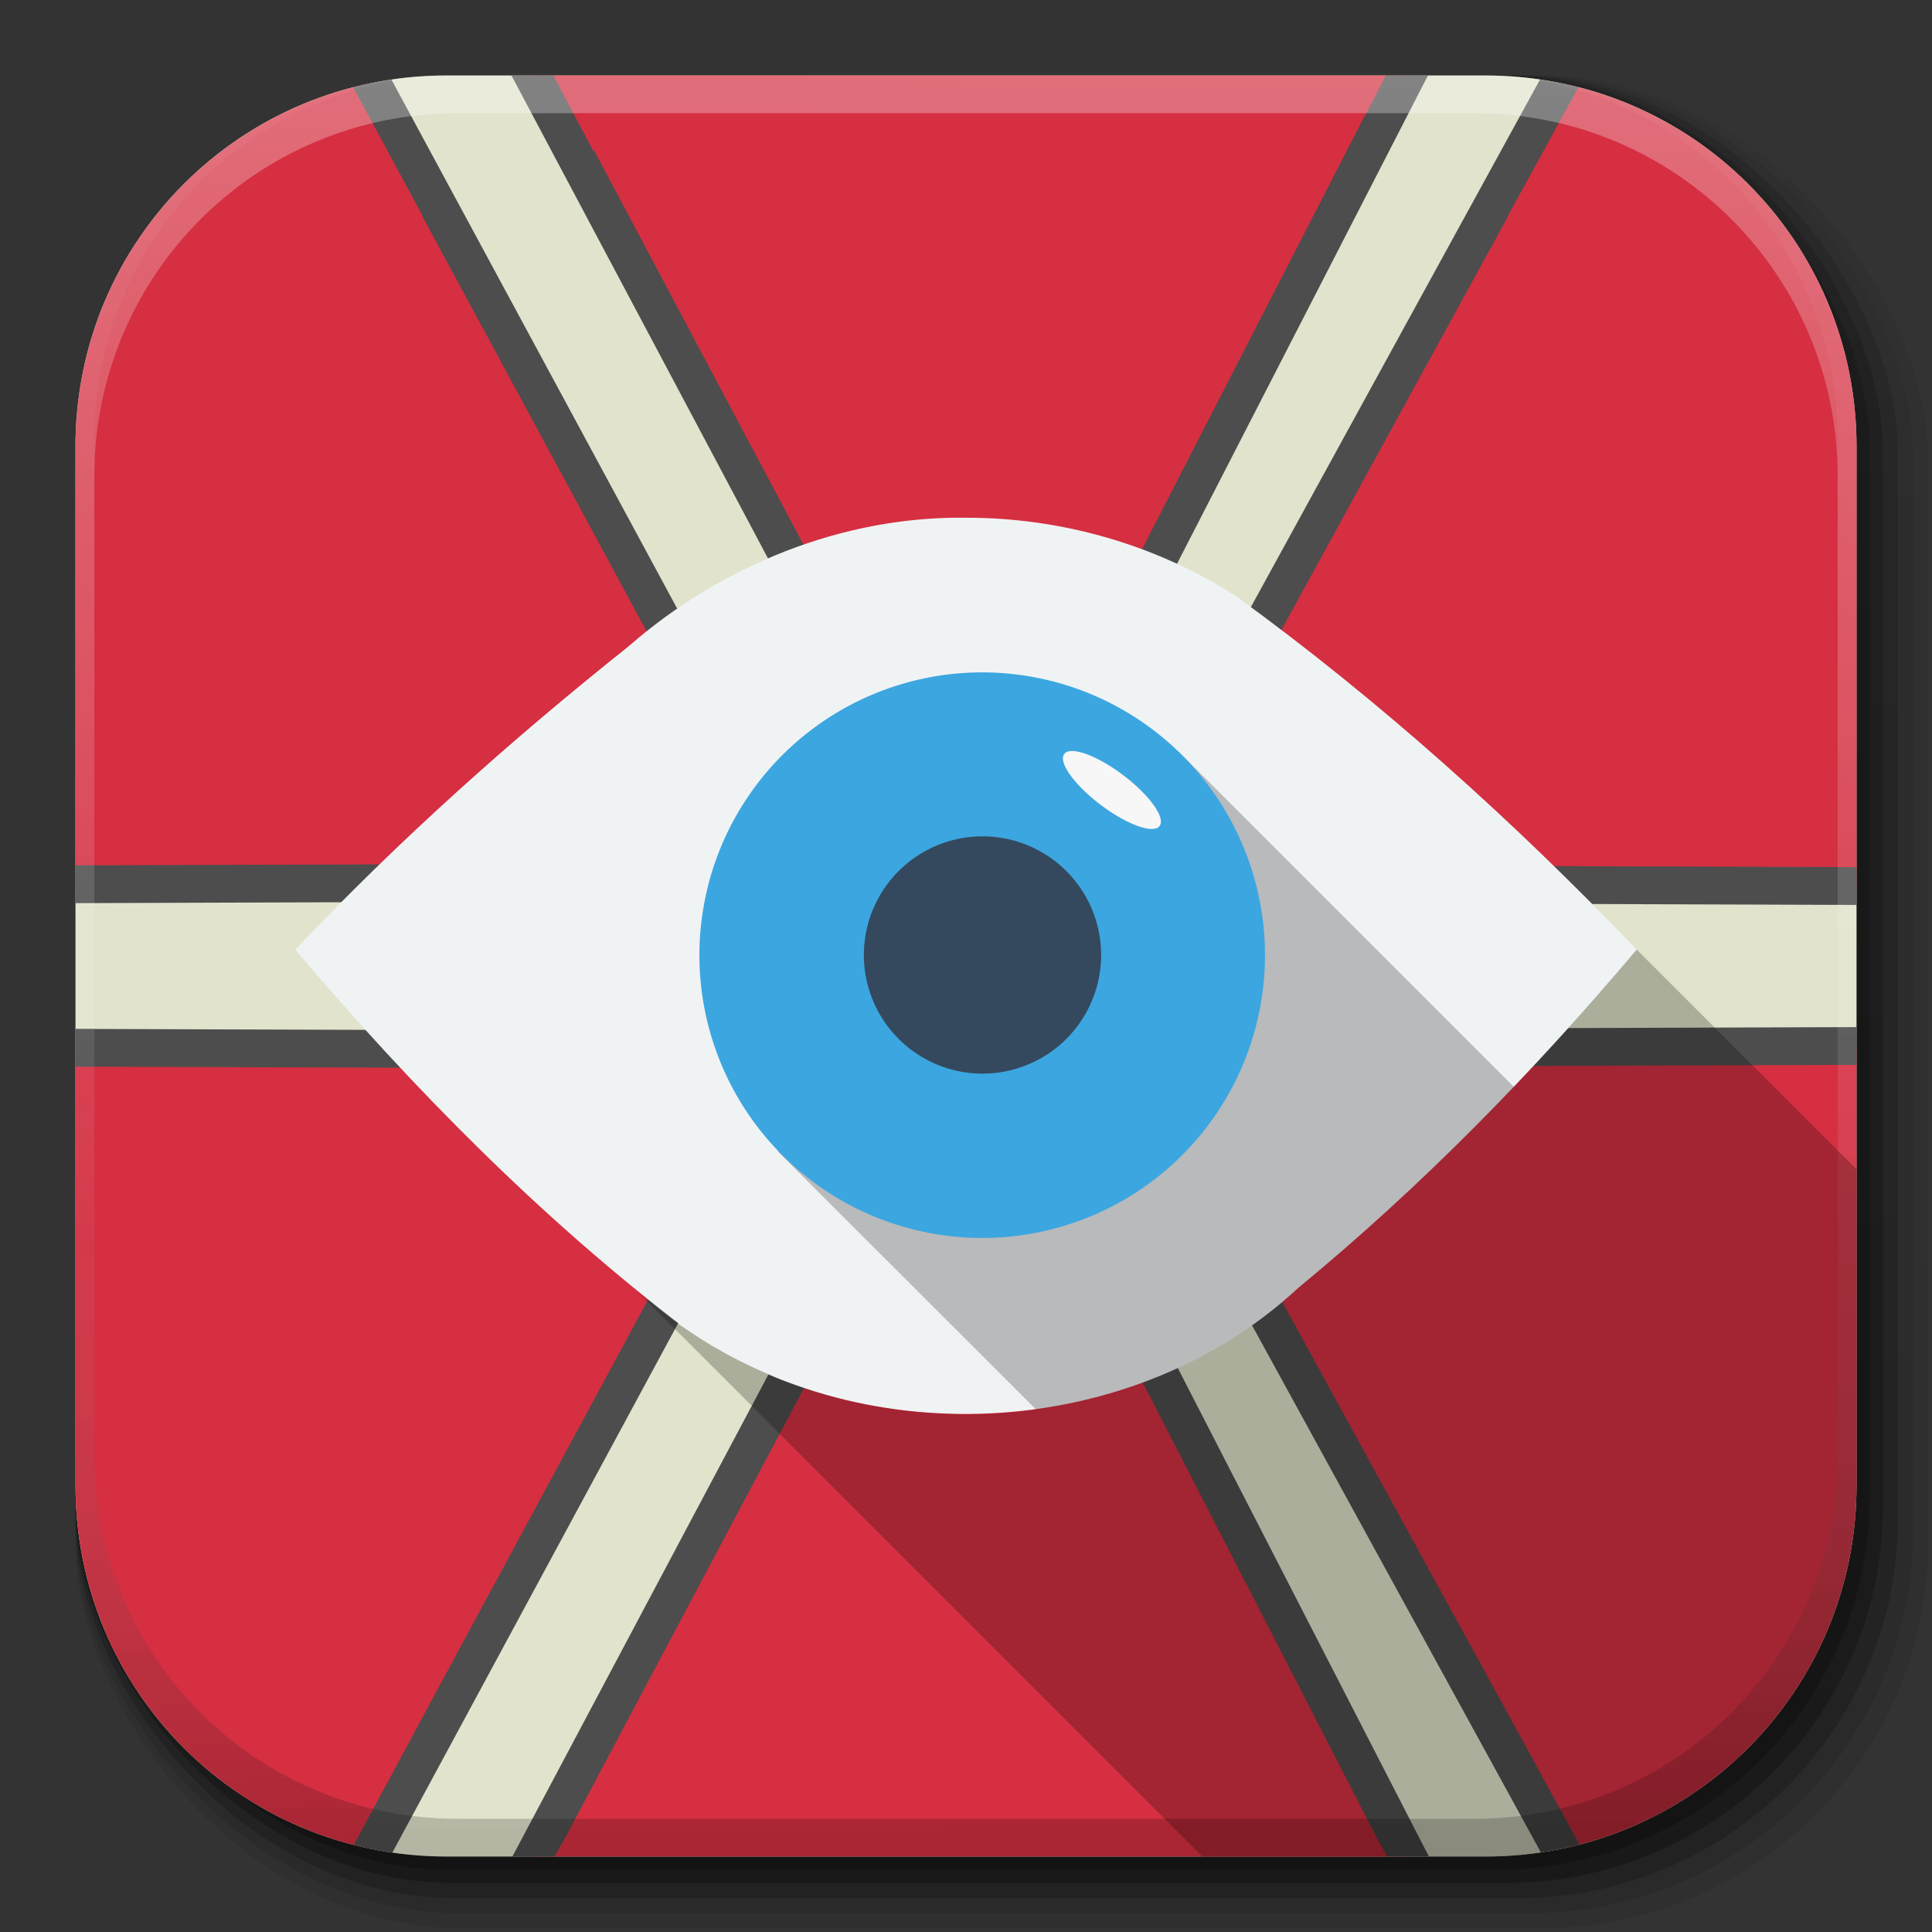 <?xml version="1.0" encoding="UTF-8" standalone="no"?>
<!-- Created with Inkscape (http://www.inkscape.org/) -->

<svg
   xmlns:dc="http://purl.org/dc/elements/1.1/"
   xmlns:cc="http://creativecommons.org/ns#"
   xmlns:rdf="http://www.w3.org/1999/02/22-rdf-syntax-ns#"
   xmlns:svg="http://www.w3.org/2000/svg"
   xmlns="http://www.w3.org/2000/svg"
   xmlns:xlink="http://www.w3.org/1999/xlink"
   xmlns:sodipodi="http://sodipodi.sourceforge.net/DTD/sodipodi-0.dtd"
   xmlns:inkscape="http://www.inkscape.org/namespaces/inkscape"
   width="512"
   height="512"
   id="svg2"
   version="1.1"
   inkscape:version="0.48.3.1 r9886"
   sodipodi:docname="aegisub.svg"
   inkscape:export-filename="/home/alecive/Scrivania/firefoxTest1.png"
   inkscape:export-xdpi="100"
   inkscape:export-ydpi="100">
  <rect width="100%" height="100%" fill="#333333" stroke="none"/>
  <sodipodi:namedview
     id="base"
     pagecolor="#ffffff"
     bordercolor="#666666"
     borderopacity="1.0"
     inkscape:pageopacity="0.0"
     inkscape:pageshadow="2"
     inkscape:zoom="1"
     inkscape:cx="288.00229"
     inkscape:cy="273.68184"
     inkscape:document-units="px"
     inkscape:current-layer="svg2"
     showgrid="false"
     inkscape:window-width="1375"
     inkscape:window-height="876"
     inkscape:window-x="1431"
     inkscape:window-y="24"
     inkscape:window-maximized="1"
     inkscape:object-paths="false"
     inkscape:snap-intersection-paths="false"
     inkscape:object-nodes="true"
     inkscape:snap-smooth-nodes="true"
     inkscape:snap-nodes="true"
     showguides="true"
     inkscape:guide-bbox="true">
    <sodipodi:guide
       orientation="1,0"
       position="-523.259,303.349"
       id="guide7324" />
    <sodipodi:guide
       orientation="1,0"
       position="-56.569,269.408"
       id="guide7326" />
  </sodipodi:namedview>
  <defs
     id="defs4">
    <linearGradient
       id="linearGradient3938">
      <stop
         id="stop3940"
         offset="0"
         style="stop-color:#eb2d2d;stop-opacity:1;" />
      <stop
         id="stop3942"
         offset="1"
         style="stop-color:#df2525;stop-opacity:1;" />
    </linearGradient>
    <linearGradient
       y2="48.085"
       x2="78.466"
       y1="56.301"
       x1="64.478"
       gradientUnits="userSpaceOnUse"
       id="XMLID_74_-8-1">
      <stop
         id="stop155-3-8"
         style="stop-color:#ffffff;stop-opacity:1;"
         offset="0" />
      <stop
         id="stop157-94-6"
         style="stop-color:#e6e6e6;stop-opacity:1;"
         offset="1" />
    </linearGradient>
    <radialGradient
       gradientUnits="userSpaceOnUse"
       gradientTransform="matrix(1,0,0,1.05,0,-19.271)"
       r="191.619"
       fy="385.484"
       fx="558.354"
       cy="385.484"
       cx="558.354"
       id="radialGradient3867"
       xlink:href="#XMLID_74_-8-1"
       inkscape:collect="always" />
    <linearGradient
       y2="217.459"
       x2="200.051"
       y1="185.074"
       x1="200.051"
       gradientUnits="userSpaceOnUse"
       id="SVGID_2_">
      <stop
         id="stop13"
         style="stop-color:#61B74A"
         offset="0" />
      <stop
         id="stop15"
         style="stop-color:#449934"
         offset="1" />
    </linearGradient>
    <linearGradient
       inkscape:collect="always"
       xlink:href="#SVGID_2_"
       id="linearGradient3021"
       gradientUnits="userSpaceOnUse"
       gradientTransform="matrix(13.578,0,0,13.578,-2026.162,-2566.71)"
       x1="200.051"
       y1="185.074"
       x2="200.051"
       y2="217.459" />
    <linearGradient
       x1="19.245"
       y1="21.031"
       x2="19.36"
       gradientUnits="userSpaceOnUse"
       y2="44.984"
       id="linearGradient2460">
      <stop
         offset="0"
         style="stop-color:#fafafa;stop-opacity:1;"
         id="stop3602" />
      <stop
         offset="1"
         style="stop-color:#f0f0f0;stop-opacity:1;"
         id="stop3604" />
    </linearGradient>
    <linearGradient
       inkscape:collect="always"
       xlink:href="#linearGradient2460"
       id="linearGradient3096"
       gradientUnits="userSpaceOnUse"
       gradientTransform="matrix(11.077,0,0,11.077,-9.852,-20.578)"
       x1="19.245"
       y1="21.031"
       x2="19.36"
       y2="44.984" />
    <linearGradient
       inkscape:collect="always"
       xlink:href="#ButtonShadow-0-1-1-5"
       id="linearGradient4114-2"
       gradientUnits="userSpaceOnUse"
       gradientTransform="matrix(1.032,0,0,1.032,-830.864,592.678)"
       x1="1012.513"
       y1="484.417"
       x2="1006.808"
       y2="20.626" />
    <linearGradient
       x1="45.448"
       y1="92.54"
       x2="45.448"
       y2="7.017"
       id="ButtonShadow-0-1-1-5"
       gradientUnits="userSpaceOnUse"
       gradientTransform="matrix(1.006,0,0,0.994,100,0)">
      <stop
         id="stop3750-8-9-3-6"
         style="stop-color:#000000;stop-opacity:1"
         offset="0" />
      <stop
         id="stop3752-5-6-4-2"
         style="stop-color:#000000;stop-opacity:0.588"
         offset="1" />
    </linearGradient>
    <linearGradient
       inkscape:collect="always"
       xlink:href="#ButtonShadow-0-1-1-5"
       id="linearGradient4112-2"
       gradientUnits="userSpaceOnUse"
       gradientTransform="matrix(1.04,0,0,1.04,-837.951,592.518)"
       x1="1012.513"
       y1="484.417"
       x2="1006.808"
       y2="20.626" />
    <linearGradient
       x1="45.448"
       y1="92.54"
       x2="45.448"
       y2="7.017"
       id="linearGradient5292"
       gradientUnits="userSpaceOnUse"
       gradientTransform="matrix(1.006,0,0,0.994,100,0)">
      <stop
         id="stop5294"
         style="stop-color:#000000;stop-opacity:1"
         offset="0" />
      <stop
         id="stop5296"
         style="stop-color:#000000;stop-opacity:0.588"
         offset="1" />
    </linearGradient>
    <linearGradient
       inkscape:collect="always"
       xlink:href="#ButtonShadow-0-1-1-5"
       id="linearGradient4110-6"
       gradientUnits="userSpaceOnUse"
       gradientTransform="matrix(1.023,0,0,1.023,-823.777,592.838)"
       x1="1012.513"
       y1="484.417"
       x2="1006.808"
       y2="20.626" />
    <linearGradient
       x1="45.448"
       y1="92.54"
       x2="45.448"
       y2="7.017"
       id="linearGradient5299"
       gradientUnits="userSpaceOnUse"
       gradientTransform="matrix(1.006,0,0,0.994,100,0)">
      <stop
         id="stop5301"
         style="stop-color:#000000;stop-opacity:1"
         offset="0" />
      <stop
         id="stop5303"
         style="stop-color:#000000;stop-opacity:0.588"
         offset="1" />
    </linearGradient>
    <linearGradient
       inkscape:collect="always"
       xlink:href="#ButtonShadow-0-1-1-5"
       id="linearGradient4116-6"
       gradientUnits="userSpaceOnUse"
       gradientTransform="matrix(1.015,0,0,1.015,-816.69,592.997)"
       x1="1012.513"
       y1="484.417"
       x2="1006.808"
       y2="20.626" />
    <linearGradient
       x1="45.448"
       y1="92.54"
       x2="45.448"
       y2="7.017"
       id="linearGradient5306"
       gradientUnits="userSpaceOnUse"
       gradientTransform="matrix(1.006,0,0,0.994,100,0)">
      <stop
         id="stop5308"
         style="stop-color:#000000;stop-opacity:1"
         offset="0" />
      <stop
         id="stop5310"
         style="stop-color:#000000;stop-opacity:0.588"
         offset="1" />
    </linearGradient>
    <linearGradient
       y2="20.626"
       x2="1006.808"
       y1="484.417"
       x1="1012.513"
       gradientTransform="matrix(1.007,0,0,1.007,-810.489,593.137)"
       gradientUnits="userSpaceOnUse"
       id="linearGradient3372"
       xlink:href="#ButtonShadow-0-1-1-5"
       inkscape:collect="always" />
    <linearGradient
       x1="45.448"
       y1="92.54"
       x2="45.448"
       y2="7.017"
       id="linearGradient5313"
       gradientUnits="userSpaceOnUse"
       gradientTransform="matrix(1.006,0,0,0.994,100,0)">
      <stop
         id="stop5315"
         style="stop-color:#000000;stop-opacity:1"
         offset="0" />
      <stop
         id="stop5317"
         style="stop-color:#000000;stop-opacity:0.588"
         offset="1" />
    </linearGradient>
    <linearGradient
       inkscape:collect="always"
       xlink:href="#linearGradient4487"
       id="linearGradient4082"
       gradientUnits="userSpaceOnUse"
       gradientTransform="translate(-146.22,369.088)"
       x1="1016.104"
       y1="476.26"
       x2="1011.953"
       y2="251.661" />
    <linearGradient
       id="linearGradient4487">
      <stop
         id="stop4489"
         style="stop-color:#000000;stop-opacity:1"
         offset="0" />
      <stop
         id="stop4491"
         style="stop-color:#000000;stop-opacity:0"
         offset="1" />
    </linearGradient>
    <linearGradient
       id="linearGradient3737">
      <stop
         id="stop3739"
         style="stop-color:#ffffff;stop-opacity:1"
         offset="0" />
      <stop
         id="stop3741"
         style="stop-color:#ffffff;stop-opacity:0"
         offset="1" />
    </linearGradient>
    <linearGradient
       id="linearGradient4046">
      <stop
         id="stop4048"
         style="stop-color:#000000;stop-opacity:1;"
         offset="0" />
      <stop
         id="stop4050"
         style="stop-color:#ffffff;stop-opacity:0.2"
         offset="1" />
    </linearGradient>
    <linearGradient
       y2="20.626"
       x2="1006.808"
       y1="484.417"
       x1="1012.513"
       gradientTransform="matrix(1.007,0,0,1.007,-810.489,593.137)"
       gradientUnits="userSpaceOnUse"
       id="linearGradient5342"
       xlink:href="#ButtonShadow-0-1-1-5"
       inkscape:collect="always" />
    <linearGradient
       inkscape:collect="always"
       xlink:href="#ButtonShadow-0-1-1-5-9"
       id="linearGradient4114-2-6"
       gradientUnits="userSpaceOnUse"
       gradientTransform="matrix(1.032,0,0,1.032,-830.864,592.678)"
       x1="1012.513"
       y1="484.417"
       x2="1006.808"
       y2="20.626" />
    <linearGradient
       x1="45.448"
       y1="92.54"
       x2="45.448"
       y2="7.017"
       id="ButtonShadow-0-1-1-5-9"
       gradientUnits="userSpaceOnUse"
       gradientTransform="matrix(1.006,0,0,0.994,100,0)">
      <stop
         id="stop3750-8-9-3-6-4"
         style="stop-color:#000000;stop-opacity:1"
         offset="0" />
      <stop
         id="stop3752-5-6-4-2-9"
         style="stop-color:#000000;stop-opacity:0.588"
         offset="1" />
    </linearGradient>
    <linearGradient
       inkscape:collect="always"
       xlink:href="#ButtonShadow-0-1-1-5-9"
       id="linearGradient4112-2-6"
       gradientUnits="userSpaceOnUse"
       gradientTransform="matrix(1.04,0,0,1.04,-837.951,592.518)"
       x1="1012.513"
       y1="484.417"
       x2="1006.808"
       y2="20.626" />
    <linearGradient
       x1="45.448"
       y1="92.54"
       x2="45.448"
       y2="7.017"
       id="linearGradient5292-5"
       gradientUnits="userSpaceOnUse"
       gradientTransform="matrix(1.006,0,0,0.994,100,0)">
      <stop
         id="stop5294-8"
         style="stop-color:#000000;stop-opacity:1"
         offset="0" />
      <stop
         id="stop5296-4"
         style="stop-color:#000000;stop-opacity:0.588"
         offset="1" />
    </linearGradient>
    <linearGradient
       inkscape:collect="always"
       xlink:href="#ButtonShadow-0-1-1-5-9"
       id="linearGradient4110-6-7"
       gradientUnits="userSpaceOnUse"
       gradientTransform="matrix(1.023,0,0,1.023,-823.777,592.838)"
       x1="1012.513"
       y1="484.417"
       x2="1006.808"
       y2="20.626" />
    <linearGradient
       x1="45.448"
       y1="92.54"
       x2="45.448"
       y2="7.017"
       id="linearGradient5299-2"
       gradientUnits="userSpaceOnUse"
       gradientTransform="matrix(1.006,0,0,0.994,100,0)">
      <stop
         id="stop5301-9"
         style="stop-color:#000000;stop-opacity:1"
         offset="0" />
      <stop
         id="stop5303-1"
         style="stop-color:#000000;stop-opacity:0.588"
         offset="1" />
    </linearGradient>
    <linearGradient
       inkscape:collect="always"
       xlink:href="#ButtonShadow-0-1-1-5-9"
       id="linearGradient4116-6-3"
       gradientUnits="userSpaceOnUse"
       gradientTransform="matrix(1.015,0,0,1.015,-816.69,592.997)"
       x1="1012.513"
       y1="484.417"
       x2="1006.808"
       y2="20.626" />
    <linearGradient
       x1="45.448"
       y1="92.54"
       x2="45.448"
       y2="7.017"
       id="linearGradient5306-9"
       gradientUnits="userSpaceOnUse"
       gradientTransform="matrix(1.006,0,0,0.994,100,0)">
      <stop
         id="stop5308-0"
         style="stop-color:#000000;stop-opacity:1"
         offset="0" />
      <stop
         id="stop5310-6"
         style="stop-color:#000000;stop-opacity:0.588"
         offset="1" />
    </linearGradient>
    <linearGradient
       y2="20.626"
       x2="1006.808"
       y1="484.417"
       x1="1012.513"
       gradientTransform="matrix(1.007,0,0,1.007,-810.489,593.137)"
       gradientUnits="userSpaceOnUse"
       id="linearGradient3372-9"
       xlink:href="#ButtonShadow-0-1-1-5-9"
       inkscape:collect="always" />
    <linearGradient
       x1="45.448"
       y1="92.54"
       x2="45.448"
       y2="7.017"
       id="linearGradient5313-8"
       gradientUnits="userSpaceOnUse"
       gradientTransform="matrix(1.006,0,0,0.994,100,0)">
      <stop
         id="stop5315-8"
         style="stop-color:#000000;stop-opacity:1"
         offset="0" />
      <stop
         id="stop5317-1"
         style="stop-color:#000000;stop-opacity:0.588"
         offset="1" />
    </linearGradient>
    <linearGradient
       inkscape:collect="always"
       xlink:href="#linearGradient4487-8"
       id="linearGradient4082-7"
       gradientUnits="userSpaceOnUse"
       gradientTransform="translate(-146.22,369.088)"
       x1="1016.104"
       y1="476.26"
       x2="1011.953"
       y2="251.661" />
    <linearGradient
       id="linearGradient4487-8">
      <stop
         id="stop4489-0"
         style="stop-color:#000000;stop-opacity:1"
         offset="0" />
      <stop
         id="stop4491-4"
         style="stop-color:#000000;stop-opacity:0"
         offset="1" />
    </linearGradient>
    <linearGradient
       inkscape:collect="always"
       xlink:href="#linearGradient3737-8"
       id="linearGradient4084-7"
       gradientUnits="userSpaceOnUse"
       gradientTransform="translate(778.6,-360.56)"
       x1="993.439"
       y1="51.512"
       x2="988.786"
       y2="363.738" />
    <linearGradient
       id="linearGradient3737-8">
      <stop
         id="stop3739-4"
         style="stop-color:#ffffff;stop-opacity:1"
         offset="0" />
      <stop
         id="stop3741-7"
         style="stop-color:#ffffff;stop-opacity:0"
         offset="1" />
    </linearGradient>
    <linearGradient
       inkscape:collect="always"
       xlink:href="#linearGradient4046-2"
       id="linearGradient4086-1"
       gradientUnits="userSpaceOnUse"
       x1="1764.649"
       y1="155.597"
       x2="1763.69"
       y2="-55.941" />
    <linearGradient
       id="linearGradient4046-2">
      <stop
         id="stop4048-2"
         style="stop-color:#000000;stop-opacity:1;"
         offset="0" />
      <stop
         id="stop4050-7"
         style="stop-color:#ffffff;stop-opacity:0.2"
         offset="1" />
    </linearGradient>
    <linearGradient
       y2="20.626"
       x2="1006.808"
       y1="484.417"
       x1="1012.513"
       gradientTransform="matrix(1.007,0,0,1.007,-810.489,593.137)"
       gradientUnits="userSpaceOnUse"
       id="linearGradient5342-3"
       xlink:href="#ButtonShadow-0-1-1-5-9"
       inkscape:collect="always" />
    <linearGradient
       id="linearGradient4487-1">
      <stop
         id="stop4489-6"
         style="stop-color:#000000;stop-opacity:1"
         offset="0" />
      <stop
         id="stop4491-0"
         style="stop-color:#000000;stop-opacity:0"
         offset="1" />
    </linearGradient>
    <linearGradient
       inkscape:collect="always"
       xlink:href="#linearGradient3737-9"
       id="linearGradient4084-8"
       gradientUnits="userSpaceOnUse"
       gradientTransform="translate(778.6,-360.56)"
       x1="993.439"
       y1="51.512"
       x2="988.786"
       y2="363.738" />
    <linearGradient
       id="linearGradient3737-9">
      <stop
         id="stop3739-7"
         style="stop-color:#ffffff;stop-opacity:1"
         offset="0" />
      <stop
         id="stop3741-4"
         style="stop-color:#ffffff;stop-opacity:0"
         offset="1" />
    </linearGradient>
    <linearGradient
       inkscape:collect="always"
       xlink:href="#linearGradient4046-3"
       id="linearGradient4086-12"
       gradientUnits="userSpaceOnUse"
       x1="1764.649"
       y1="155.597"
       x2="1763.69"
       y2="-55.941" />
    <linearGradient
       id="linearGradient4046-3">
      <stop
         id="stop4048-7"
         style="stop-color:#000000;stop-opacity:1;"
         offset="0" />
      <stop
         id="stop4050-73"
         style="stop-color:#ffffff;stop-opacity:0.2"
         offset="1" />
    </linearGradient>
    <linearGradient
       id="linearGradient2760">
      <stop
         style="stop-color:#ffffff;stop-opacity:1;"
         offset="0"
         id="stop2770" />
      <stop
         style="stop-color:#a9a9a9;stop-opacity:1;"
         offset="1"
         id="stop2764" />
    </linearGradient>
    <linearGradient
       id="linearGradient4846">
      <stop
         id="stop4848"
         style="stop-color:#1a1a1a;stop-opacity:1"
         offset="0" />
      <stop
         id="stop4856"
         style="stop-color:#1e1e1e;stop-opacity:1;"
         offset="1" />
    </linearGradient>
    <linearGradient
       id="linearGradient4922">
      <stop
         offset="0"
         style="stop-color:#1a1a1a;stop-opacity:1"
         id="stop4924" />
      <stop
         offset="0.156"
         style="stop-color:#636363;stop-opacity:1"
         id="stop4926" />
      <stop
         offset="0.332"
         style="stop-color:#b4b4b4;stop-opacity:1"
         id="stop4928" />
      <stop
         offset="0.536"
         style="stop-color:#636363;stop-opacity:1"
         id="stop4930" />
      <stop
         offset="1"
         style="stop-color:#000000;stop-opacity:1"
         id="stop4932" />
    </linearGradient>
    <linearGradient
       inkscape:collect="always"
       xlink:href="#linearGradient4888"
       id="linearGradient4884"
       gradientUnits="userSpaceOnUse"
       gradientTransform="matrix(1.276,0,0,1.276,-135.894,2.45)"
       spreadMethod="reflect"
       x1="201.331"
       y1="152.12"
       x2="166.775"
       y2="110.86" />
    <linearGradient
       id="linearGradient4888">
      <stop
         id="stop4892"
         style="stop-color:#c0821c;stop-opacity:1;"
         offset="0" />
      <stop
         offset="1"
         style="stop-color:#e4ae48;stop-opacity:1;"
         id="stop4894" />
    </linearGradient>
    <linearGradient
       inkscape:collect="always"
       xlink:href="#linearGradient4898"
       id="linearGradient4882"
       x1="13.021"
       y1="160.826"
       x2="258.222"
       y2="158.472"
       gradientUnits="userSpaceOnUse" />
    <linearGradient
       id="linearGradient4898">
      <stop
         id="stop4900"
         style="stop-color:#a86f20;stop-opacity:1;"
         offset="0" />
      <stop
         id="stop4902"
         style="stop-color:#c68d31;stop-opacity:1"
         offset="1" />
    </linearGradient>
    <linearGradient
       gradientTransform="scale(1.006,0.994)"
       gradientUnits="userSpaceOnUse"
       id="ButtonShadow"
       y2="7.017"
       x2="45.448"
       y1="92.54"
       x1="45.448">
      <stop
         offset="0"
         style="stop-color:#000000;stop-opacity:1"
         id="stop3750" />
      <stop
         offset="1"
         style="stop-color:#000000;stop-opacity:0.588"
         id="stop3752" />
    </linearGradient>
    <filter
       id="filter3174"
       color-interpolation-filters="sRGB">
      <feGaussianBlur
         id="feGaussianBlur3176"
         stdDeviation="1.71" />
    </filter>
    <linearGradient
       id="linearGradient10386">
      <stop
         offset="0"
         style="stop-color:#ffffff;stop-opacity:1"
         id="stop10388" />
      <stop
         offset="1"
         style="stop-color:#ffffff;stop-opacity:0"
         id="stop10390" />
    </linearGradient>
    <linearGradient
       inkscape:collect="always"
       xlink:href="#linearGradient2760"
       id="linearGradient8264"
       gradientUnits="userSpaceOnUse"
       gradientTransform="matrix(1.846,0,0,1.846,-123.733,86.826)"
       spreadMethod="reflect"
       x1="212.864"
       y1="11.425"
       x2="214.266"
       y2="168.283" />
    <linearGradient
       inkscape:collect="always"
       xlink:href="#linearGradient4321"
       id="acyl_gradient"
       x1="0"
       y1="0"
       x2="1"
       y2="1" />
    <linearGradient
       id="linearGradient4321">
      <stop
         style="stop-color:#ee0c0c;stop-opacity:1;"
         offset="0"
         id="stop1" />
      <stop
         style="stop-color:#7a0404;stop-opacity:1;"
         offset="1"
         id="stop2" />
    </linearGradient>
    <radialGradient
       inkscape:collect="always"
       xlink:href="#linearGradient4321"
       id="radialGradient3928"
       cx="94.71"
       cy="98.693"
       fx="94.71"
       fy="98.693"
       r="150"
       gradientTransform="matrix(2.425,-0.008,0.008,2.372,-135.718,-134.647)"
       gradientUnits="userSpaceOnUse" />
    <radialGradient
       inkscape:collect="always"
       xlink:href="#linearGradient4321"
       id="radialGradient3932"
       gradientUnits="userSpaceOnUse"
       gradientTransform="matrix(2.425,-0.008,0.008,2.372,-135.718,-134.647)"
       cx="94.71"
       cy="98.693"
       fx="94.71"
       fy="98.693"
       r="150" />
    <radialGradient
       inkscape:collect="always"
       xlink:href="#linearGradient3938"
       id="radialGradient3936"
       gradientUnits="userSpaceOnUse"
       gradientTransform="matrix(1.653,0.006,-0.005,1.462,-50.507,-35.439)"
       cx="110.737"
       cy="112.575"
       fx="110.737"
       fy="112.575"
       r="150" />
    <radialGradient
       r="150"
       fy="112.575"
       fx="110.737"
       cy="112.575"
       cx="110.737"
       gradientTransform="matrix(1.653,0.006,-0.005,1.462,-50.507,-35.439)"
       gradientUnits="userSpaceOnUse"
       id="radialGradient3140"
       xlink:href="#linearGradient3938"
       inkscape:collect="always" />
    <linearGradient
       gradientTransform="matrix(2.142,0,0,2.142,-286.215,-3492.71)"
       y2="1758.295"
       x2="-5.501"
       y1="1630.667"
       x1="-5.501"
       gradientUnits="userSpaceOnUse"
       id="SVGID_1_">
      <stop
         id="stop5"
         style="stop-color:#FFFFFF;stop-opacity:0.85"
         offset="0" />
      <stop
         id="stop7"
         style="stop-color:#FFFFFF;stop-opacity:0"
         offset="0.66" />
    </linearGradient>
    <linearGradient
       gradientTransform="translate(133.5,-1619.5)"
       y2="1865.012"
       x2="-5.501"
       y1="1757.501"
       x1="-5.501"
       gradientUnits="userSpaceOnUse"
       id="SVGID_2_-5">
      <stop
         id="stop18"
         style="stop-color:#000000;stop-opacity:0.15"
         offset="0" />
      <stop
         id="stop20"
         style="stop-color:#000000;stop-opacity:0"
         offset="0.663" />
    </linearGradient>
    <linearGradient
       id="linearGradient4931">
      <stop
         id="stop4933"
         offset="0"
         style="stop-color:#f46363;stop-opacity:1" />
      <stop
         id="stop4935"
         offset="1"
         style="stop-color:#9f0000;stop-opacity:1" />
    </linearGradient>
    <linearGradient
       id="linearGradient6361">
      <stop
         id="stop6363"
         offset="0"
         style="stop-color:#f46363;stop-opacity:1" />
      <stop
         id="stop6365"
         offset="1"
         style="stop-color:#9f0000;stop-opacity:1" />
    </linearGradient>
    <linearGradient
       id="linearGradient6368">
      <stop
         id="stop6370"
         offset="0"
         style="stop-color:#f46363;stop-opacity:1" />
      <stop
         id="stop6372"
         offset="1"
         style="stop-color:#9f0000;stop-opacity:1" />
    </linearGradient>
    <linearGradient
       id="linearGradient6375">
      <stop
         id="stop6377"
         offset="0"
         style="stop-color:#f46363;stop-opacity:1" />
      <stop
         id="stop6379"
         offset="1"
         style="stop-color:#9f0000;stop-opacity:1" />
    </linearGradient>
    <linearGradient
       id="linearGradient6382">
      <stop
         id="stop6384"
         offset="0"
         style="stop-color:#f46363;stop-opacity:1" />
      <stop
         id="stop6386"
         offset="1"
         style="stop-color:#9f0000;stop-opacity:1" />
    </linearGradient>
    <linearGradient
       id="linearGradient6389">
      <stop
         id="stop6391"
         offset="0"
         style="stop-color:#f46363;stop-opacity:1" />
      <stop
         id="stop6393"
         offset="1"
         style="stop-color:#9f0000;stop-opacity:1" />
    </linearGradient>
    <linearGradient
       inkscape:collect="always"
       xlink:href="#linearGradient4931"
       id="linearGradient6279"
       gradientUnits="userSpaceOnUse"
       x1="15.568"
       y1="5.25"
       x2="43.591"
       y2="47.773" />
    <linearGradient
       id="linearGradient6396">
      <stop
         id="stop6398"
         offset="0"
         style="stop-color:#f46363;stop-opacity:1" />
      <stop
         id="stop6400"
         offset="1"
         style="stop-color:#9f0000;stop-opacity:1" />
    </linearGradient>
  </defs>
  <g
     id="layer1"
     inkscape:groupmode="layer"
     inkscape:label="Livello 1"
     transform="translate(0,-540.362)" />
  <g
     id="g2036"
     transform="matrix(1.1,0,0,0.444,95.081,256.393)">
    <g
       id="g3712"
       style="opacity:0.4"
       transform="matrix(1.053,0,0,1.286,-1.263,-13.429)" />
  </g>
  <g
     transform="translate(97.481,231.282)"
     id="g3541" />
  <g
     transform="translate(97.481,231.282)"
     id="g3536" />
  <g
     id="g4103"
     transform="translate(-11.985,-592.117)">
    <rect
       ry="101.458"
       y="612.117"
       x="31.985"
       height="487"
       width="487"
       id="rect6187"
       style="opacity:0.1;color:#000000;fill:url(#linearGradient4114-2-6);fill-opacity:1;fill-rule:nonzero;stroke:none;stroke-width:1.5;marker:none;visibility:visible;display:inline;overflow:visible;enable-background:accumulate" />
    <rect
       style="opacity:0.08;color:#000000;fill:url(#linearGradient4112-2-6);fill-opacity:1;fill-rule:nonzero;stroke:none;stroke-width:1.5;marker:none;visibility:visible;display:inline;overflow:visible;enable-background:accumulate"
       id="rect6191"
       width="491"
       height="491"
       x="31.985"
       y="612.117"
       ry="102.292" />
    <rect
       style="opacity:0.2;color:#000000;fill:url(#linearGradient4110-6-7);fill-opacity:1;fill-rule:nonzero;stroke:none;stroke-width:1.5;marker:none;visibility:visible;display:inline;overflow:visible;enable-background:accumulate"
       id="rect6183"
       width="483"
       height="483"
       x="31.985"
       y="612.117"
       ry="100.625" />
    <rect
       ry="99.792"
       y="612.117"
       x="31.985"
       height="479"
       width="479"
       id="rect6179"
       style="opacity:0.25;color:#000000;fill:url(#linearGradient4116-6-3);fill-opacity:1;fill-rule:nonzero;stroke:none;stroke-width:1.5;marker:none;visibility:visible;display:inline;overflow:visible;enable-background:accumulate" />
    <rect
       style="opacity:0.25;color:#000000;fill:url(#linearGradient5342-3);fill-opacity:1;fill-rule:nonzero;stroke:none;stroke-width:1.5;marker:none;visibility:visible;display:inline;overflow:visible;enable-background:accumulate"
       id="rect5574"
       width="475.5"
       height="475.5"
       x="31.985"
       y="612.117"
       ry="99.062" />
  </g>
  <path
     style="fill:#e1e3cc;stroke:none;fill-opacity:1"
     d="M 118.344,20 C 63.867,20 20,63.867 20,118.344 l 0,23.062 0,252.25 C 20,448.133 63.867,492 118.344,492 l 275.312,0 C 448.133,492 492,448.133 492,393.656 l 0,-252.25 0,-23.062 C 492,63.867 448.133,20 393.656,20 l -275.312,0 z"
     id="rect5505"
     inkscape:connector-curvature="0" />
  <g
     id="g4076"
     transform="translate(-605.519,-353.968)">
    <g
       transform="translate(-926.668,684.384)"
       id="g4038" />
  </g>
  <path
     style="fill:#d52f41;fill-opacity:1;fill-rule:evenodd;stroke:none;stroke-width:14.932;stroke-linecap:butt;stroke-linejoin:miter;stroke-miterlimit:4;stroke-opacity:1;stroke-dasharray:none"
     d="M 141.188 20 L 258.906 241.594 L 372.781 20 L 141.188 20 z M 413.312 21.969 L 297.031 234.156 L 492 234.812 L 492 141.406 L 492 118.344 C 492 117.02 491.958 115.717 491.906 114.406 C 491.9 114.24 491.914 114.072 491.906 113.906 C 491.897 113.697 491.886 113.49 491.875 113.281 C 491.812 112.021 491.735 110.747 491.625 109.5 C 491.608 109.311 491.58 109.126 491.562 108.938 C 491.443 107.671 491.291 106.408 491.125 105.156 C 490.951 103.844 490.757 102.545 490.531 101.25 C 490.51 101.126 490.491 100.999 490.469 100.875 C 490.325 100.067 490.163 99.269 490 98.469 C 489.876 97.857 489.761 97.263 489.625 96.656 C 489.583 96.469 489.543 96.281 489.5 96.094 C 489.223 94.887 488.915 93.689 488.594 92.5 C 488.492 92.124 488.387 91.749 488.281 91.375 C 488.001 90.385 487.716 89.384 487.406 88.406 C 487.23 87.849 487.03 87.303 486.844 86.75 C 486.579 85.966 486.315 85.182 486.031 84.406 C 485.762 83.668 485.474 82.948 485.188 82.219 C 484.961 81.643 484.737 81.07 484.5 80.5 C 484.43 80.332 484.352 80.168 484.281 80 C 483.808 78.878 483.326 77.756 482.812 76.656 C 482.317 75.595 481.813 74.54 481.281 73.5 C 481.179 73.3 481.072 73.105 480.969 72.906 C 480.706 72.401 480.427 71.906 480.156 71.406 C 479.767 70.689 479.375 69.956 478.969 69.25 C 478.92 69.165 478.862 69.085 478.812 69 C 478.167 67.885 477.5 66.774 476.812 65.688 C 476.073 64.518 475.319 63.385 474.531 62.25 C 473.871 61.298 473.193 60.364 472.5 59.438 C 472.367 59.259 472.228 59.084 472.094 58.906 C 472.08 58.888 472.076 58.862 472.062 58.844 C 471.26 57.787 470.438 56.742 469.594 55.719 C 469.575 55.696 469.55 55.679 469.531 55.656 C 468.729 54.686 467.901 53.751 467.062 52.812 C 466.983 52.724 466.923 52.62 466.844 52.531 C 466.731 52.406 466.613 52.281 466.5 52.156 C 465.68 51.254 464.853 50.371 464 49.5 C 463.751 49.246 463.501 49.001 463.25 48.75 C 462.532 48.032 461.802 47.32 461.062 46.625 C 460.66 46.247 460.252 45.871 459.844 45.5 C 459.23 44.942 458.628 44.386 458 43.844 C 457.434 43.355 456.858 42.882 456.281 42.406 C 455.795 42.005 455.306 41.61 454.812 41.219 C 454.69 41.122 454.56 41.034 454.438 40.938 C 454.385 40.896 454.334 40.854 454.281 40.812 C 453.715 40.37 453.139 39.93 452.562 39.5 C 452.211 39.238 451.855 38.976 451.5 38.719 C 450.383 37.908 449.246 37.108 448.094 36.344 C 446.98 35.605 445.864 34.881 444.719 34.188 C 444.679 34.163 444.634 34.149 444.594 34.125 C 443.492 33.46 442.379 32.842 441.25 32.219 C 441.165 32.172 441.086 32.109 441 32.062 C 440.866 31.989 440.728 31.917 440.594 31.844 C 439.507 31.255 438.393 30.673 437.281 30.125 C 436.032 29.509 434.779 28.939 433.5 28.375 C 432.273 27.834 431.035 27.305 429.781 26.812 C 429.729 26.792 429.677 26.77 429.625 26.75 C 429.604 26.742 429.584 26.727 429.562 26.719 C 428.277 26.217 426.968 25.761 425.656 25.312 C 424.322 24.857 422.984 24.431 421.625 24.031 C 420.266 23.632 418.883 23.248 417.5 22.906 C 416.188 22.582 414.864 22.271 413.531 22 C 413.46 21.985 413.384 21.983 413.312 21.969 z M 98.469 22 C 97.264 22.245 96.063 22.524 94.875 22.812 C 94.679 22.86 94.476 22.889 94.281 22.938 C 94.093 22.984 93.906 23.046 93.719 23.094 C 93.645 23.113 93.574 23.137 93.5 23.156 C 92.473 23.422 91.451 23.702 90.438 24 C 90.292 24.043 90.146 24.082 90 24.125 C 88.949 24.439 87.911 24.778 86.875 25.125 C 86.834 25.139 86.791 25.142 86.75 25.156 C 86.375 25.283 85.998 25.4 85.625 25.531 C 84.476 25.934 83.348 26.369 82.219 26.812 C 80.915 27.325 79.619 27.872 78.344 28.438 C 77.068 29.003 75.808 29.57 74.562 30.188 C 73.496 30.716 72.45 31.278 71.406 31.844 C 71.378 31.859 71.341 31.86 71.312 31.875 C 71.03 32.028 70.75 32.188 70.469 32.344 C 68.18 33.616 65.952 34.992 63.781 36.438 C 62.962 36.983 62.145 37.525 61.344 38.094 C 61.205 38.192 61.076 38.307 60.938 38.406 C 60.477 38.737 60.017 39.068 59.562 39.406 C 58.889 39.907 58.222 40.42 57.562 40.938 C 57.406 41.061 57.25 41.188 57.094 41.312 C 56.016 42.169 54.946 43.037 53.906 43.938 C 53.205 44.544 52.527 45.155 51.844 45.781 C 51.511 46.086 51.172 46.378 50.844 46.688 C 50.704 46.819 50.577 46.961 50.438 47.094 C 50.251 47.271 50.06 47.446 49.875 47.625 C 49.39 48.095 48.913 48.583 48.438 49.062 C 48.147 49.355 47.849 49.641 47.562 49.938 C 46.832 50.693 46.143 51.471 45.438 52.25 C 45.189 52.524 44.933 52.786 44.688 53.062 C 43.203 54.738 41.775 56.474 40.406 58.25 C 40.117 58.626 39.815 58.995 39.531 59.375 C 38.916 60.198 38.309 61.033 37.719 61.875 C 37.517 62.163 37.324 62.459 37.125 62.75 C 37.002 62.929 36.872 63.101 36.75 63.281 C 36.196 64.103 35.655 64.942 35.125 65.781 C 34.387 66.95 33.689 68.111 33 69.312 C 32.395 70.366 31.816 71.453 31.25 72.531 C 31.157 72.709 31.061 72.884 30.969 73.062 C 30.891 73.212 30.795 73.35 30.719 73.5 C 30.178 74.559 29.66 75.637 29.156 76.719 C 28.652 77.801 28.184 78.896 27.719 80 C 27.47 80.589 27.237 81.186 27 81.781 C 26.349 83.415 25.721 85.074 25.156 86.75 C 24.964 87.322 24.776 87.892 24.594 88.469 C 24.185 89.761 23.825 91.06 23.469 92.375 C 23.434 92.502 23.378 92.623 23.344 92.75 C 23.257 93.073 23.177 93.394 23.094 93.719 C 22.842 94.701 22.597 95.694 22.375 96.688 C 22.064 98.081 21.783 99.491 21.531 100.906 C 21.28 102.321 21.066 103.72 20.875 105.156 C 20.709 106.406 20.556 107.673 20.438 108.938 C 20.4 109.342 20.377 109.751 20.344 110.156 C 20.251 111.29 20.179 112.449 20.125 113.594 C 20.112 113.864 20.104 114.135 20.094 114.406 C 20.043 115.715 20 117.022 20 118.344 L 20 141.406 L 20 234.344 L 212.875 233.688 L 98.531 22 C 98.511 22.004 98.489 21.996 98.469 22 z M 259.125 270.406 L 141.438 492 L 373.031 492 L 259.125 270.406 z M 492 277.188 L 297.281 277.844 L 413.531 490 C 414.736 489.755 415.937 489.476 417.125 489.188 C 417.321 489.14 417.523 489.111 417.719 489.062 C 417.909 489.015 418.092 488.955 418.281 488.906 C 418.355 488.887 418.426 488.863 418.5 488.844 C 419.212 488.66 419.919 488.481 420.625 488.281 C 421.019 488.17 421.42 488.054 421.812 487.938 C 421.876 487.919 421.937 487.894 422 487.875 C 423.051 487.561 424.089 487.222 425.125 486.875 C 425.363 486.795 425.607 486.738 425.844 486.656 C 426.022 486.595 426.197 486.531 426.375 486.469 C 427.524 486.066 428.652 485.631 429.781 485.188 C 431.085 484.675 432.381 484.128 433.656 483.562 C 434.932 482.997 436.192 482.43 437.438 481.812 C 438.504 481.284 439.55 480.722 440.594 480.156 C 440.769 480.061 440.951 479.971 441.125 479.875 C 441.26 479.801 441.397 479.731 441.531 479.656 C 443.82 478.384 446.048 477.007 448.219 475.562 C 449.038 475.017 449.855 474.475 450.656 473.906 C 450.978 473.678 451.306 473.451 451.625 473.219 C 451.943 472.987 452.248 472.735 452.562 472.5 C 453.354 471.909 454.134 471.302 454.906 470.688 C 455.984 469.831 457.054 468.963 458.094 468.062 C 459.137 467.16 460.153 466.258 461.156 465.312 C 461.295 465.181 461.424 465.038 461.562 464.906 C 461.749 464.729 461.94 464.554 462.125 464.375 C 462.505 464.007 462.876 463.624 463.25 463.25 C 463.53 462.97 463.817 462.69 464.094 462.406 C 464.367 462.126 464.636 461.846 464.906 461.562 C 465.586 460.849 466.248 460.14 466.906 459.406 C 467.296 458.972 467.68 458.535 468.062 458.094 C 469.479 456.457 470.849 454.76 472.156 453.031 C 472.273 452.877 472.384 452.718 472.5 452.562 C 473.209 451.614 473.919 450.662 474.594 449.688 C 474.815 449.368 475.033 449.041 475.25 448.719 C 475.804 447.897 476.345 447.058 476.875 446.219 C 477.613 445.05 478.311 443.889 479 442.688 C 479.688 441.488 480.362 440.262 481 439.031 C 481.092 438.854 481.19 438.678 481.281 438.5 C 481.822 437.441 482.34 436.363 482.844 435.281 C 483.012 434.92 483.18 434.552 483.344 434.188 C 483.755 433.275 484.147 432.365 484.531 431.438 C 484.759 430.889 484.97 430.335 485.188 429.781 C 485.993 427.73 486.736 425.648 487.406 423.531 C 487.815 422.239 488.175 420.94 488.531 419.625 C 488.546 419.571 488.579 419.523 488.594 419.469 C 488.7 419.076 488.805 418.676 488.906 418.281 C 489.158 417.299 489.403 416.306 489.625 415.312 C 489.757 414.723 489.879 414.125 490 413.531 C 490.163 412.73 490.325 411.902 490.469 411.094 C 490.72 409.679 490.934 408.28 491.125 406.844 C 491.291 405.594 491.444 404.327 491.562 403.062 C 491.58 402.875 491.608 402.687 491.625 402.5 C 491.661 402.087 491.687 401.665 491.719 401.25 C 491.797 400.209 491.86 399.143 491.906 398.094 C 491.914 397.928 491.9 397.76 491.906 397.594 C 491.957 396.285 492 394.978 492 393.656 L 492 277.188 z M 20 277.656 L 20 393.656 C 20 394.961 20.044 396.27 20.094 397.562 C 20.105 397.865 20.111 398.167 20.125 398.469 C 20.178 399.582 20.254 400.709 20.344 401.812 C 20.378 402.231 20.398 402.646 20.438 403.062 C 20.557 404.33 20.708 405.591 20.875 406.844 C 21.035 408.043 21.235 409.252 21.438 410.438 C 21.475 410.655 21.493 410.877 21.531 411.094 C 21.628 411.639 21.738 412.177 21.844 412.719 C 21.935 413.188 22.027 413.658 22.125 414.125 C 22.237 414.657 22.348 415.19 22.469 415.719 C 22.674 416.618 22.896 417.517 23.125 418.406 C 23.293 419.057 23.476 419.698 23.656 420.344 C 23.912 421.258 24.156 422.191 24.438 423.094 C 24.614 423.662 24.813 424.218 25 424.781 C 25.305 425.703 25.606 426.622 25.938 427.531 C 25.945 427.553 25.961 427.572 25.969 427.594 C 26.28 428.444 26.635 429.286 26.969 430.125 C 27.218 430.751 27.457 431.38 27.719 432 C 27.895 432.417 28.068 432.836 28.25 433.25 C 28.469 433.751 28.679 434.254 28.906 434.75 C 29.054 435.072 29.193 435.399 29.344 435.719 C 29.806 436.698 30.288 437.664 30.781 438.625 C 30.866 438.791 30.945 438.96 31.031 439.125 C 31.656 440.326 32.328 441.516 33 442.688 C 33.239 443.104 33.474 443.524 33.719 443.938 C 33.875 444.201 34.029 444.457 34.188 444.719 C 34.517 445.262 34.848 445.808 35.188 446.344 C 35.272 446.477 35.352 446.617 35.438 446.75 C 36.098 447.782 36.803 448.776 37.5 449.781 C 38.155 450.726 38.813 451.643 39.5 452.562 C 39.509 452.574 39.523 452.582 39.531 452.594 C 39.861 453.034 40.195 453.472 40.531 453.906 C 41.149 454.705 41.764 455.503 42.406 456.281 C 42.434 456.315 42.472 456.341 42.5 456.375 C 43.332 457.381 44.161 458.372 45.031 459.344 C 45.12 459.442 45.224 459.527 45.312 459.625 C 46.111 460.509 46.921 461.365 47.75 462.219 C 47.961 462.436 48.162 462.66 48.375 462.875 C 49.176 463.685 49.983 464.499 50.812 465.281 C 50.984 465.443 51.171 465.589 51.344 465.75 C 52.191 466.537 53.032 467.305 53.906 468.062 C 54.248 468.358 54.592 468.647 54.938 468.938 C 55.4 469.327 55.874 469.713 56.344 470.094 C 56.638 470.332 56.922 470.578 57.219 470.812 C 57.33 470.9 57.451 470.975 57.562 471.062 C 57.819 471.264 58.085 471.457 58.344 471.656 C 58.955 472.127 59.565 472.606 60.188 473.062 C 60.344 473.177 60.5 473.293 60.656 473.406 C 61.521 474.031 62.396 474.653 63.281 475.25 C 63.499 475.397 63.719 475.542 63.938 475.688 C 65.04 476.418 66.148 477.126 67.281 477.812 C 67.314 477.832 67.343 477.855 67.375 477.875 C 67.447 477.918 67.522 477.957 67.594 478 C 68.686 478.656 69.818 479.26 70.938 479.875 C 71.011 479.916 71.082 479.96 71.156 480 C 71.242 480.047 71.32 480.11 71.406 480.156 C 72.513 480.756 73.617 481.348 74.75 481.906 C 75.755 482.401 76.788 482.882 77.812 483.344 C 77.873 483.371 77.94 483.379 78 483.406 C 78.613 483.681 79.224 483.956 79.844 484.219 C 80.631 484.552 81.421 484.874 82.219 485.188 C 82.397 485.258 82.571 485.337 82.75 485.406 C 83.956 485.872 85.178 486.3 86.406 486.719 C 87.486 487.087 88.56 487.449 89.656 487.781 C 90.204 487.947 90.761 488.125 91.312 488.281 C 91.332 488.287 91.356 488.276 91.375 488.281 C 92.267 488.534 93.16 488.772 94.062 489 C 94.332 489.068 94.605 489.122 94.875 489.188 C 96.065 489.477 97.262 489.754 98.469 490 C 98.562 490.019 98.657 490.044 98.75 490.062 L 213.094 278.312 L 20 277.656 z "
     id="path4851" />
  <path
     style="font-size:medium;font-style:normal;font-variant:normal;font-weight:normal;font-stretch:normal;text-indent:0;text-align:start;text-decoration:none;line-height:normal;letter-spacing:normal;word-spacing:normal;text-transform:none;direction:ltr;block-progression:tb;writing-mode:lr-tb;text-anchor:start;baseline-shift:baseline;color:#000000;fill:#4d4d4d;fill-opacity:1;fill-rule:evenodd;stroke:none;stroke-width:10;marker:none;visibility:visible;display:inline;overflow:visible;enable-background:accumulate;font-family:Sans;-inkscape-font-specification:Sans"
     d="m 135.531,20 1.25,2.344 117.719,221.594 4.5,8.438 4.375,-8.5 113.875,-221.594 1.188,-2.281 -11.188,0 -5.562,10.812 -0.094,0 -102.75,199.969 L 157.5,40 l -0.25,0 -10.625,-20 -11.094,0 z m -31.812,1.062 c -3.438,0.509 -6.815,1.21 -10.125,2.062 l 18.375,34.031 -0.125,0 92.688,171.562 -179.531,0.594 -5,0 0,10.031 0.031,0 192.875,-0.656 8.344,-0.031 -3.969,-7.344 -113.562,-210.25 z m 304.406,0 -115.469,210.688 -4.031,7.375 8.406,0.031 194.969,0.656 0,-10.031 -5,0 -181.531,-0.594 94.062,-171.656 0,-0.188 18.781,-34.25 c -3.333,-0.854 -6.727,-1.525 -10.188,-2.031 z m -148.906,238.562 -4.5,8.438 -117.688,221.594 -1.25,2.344 11.156,0 2.844,-5 L 259.062,281.219 364.844,487 l 2.812,5 11.031,0 -1.188,-2.281 -113.906,-221.594 -4.375,-8.5 z m 232.781,12.562 -194.719,0.656 -8.406,0.031 4.031,7.375 115.438,210.656 c 3.471,-0.516 6.88,-1.227 10.219,-2.094 l -11.25,-20.531 0.031,0 -101.625,-185.469 181.281,-0.594 5,0 0,-10.031 z m -472,0.469 0,5 0,5.031 5,0 179.75,0.594 -95.25,176.375 0.031,0 -15.781,29.281 c 3.344,0.856 6.746,1.526 10.219,2.031 l 113.531,-210.281 3.969,-7.344 -8.344,-0.031 -188.125,-0.625 0,-0.031 -4.969,0 -0.031,0 z"
     id="path7297"
     inkscape:connector-curvature="0" />
  <g
     id="g4038-9"
     transform="translate(-1532.187,330.416)">
    <path
       id="rect6809-2-3"
       d="m 1650.499,-310.416 c -54.477,0 -98.312,43.836 -98.312,98.312 l 0,275.344 c 0,54.477 43.836,98.344 98.312,98.344 l 2.938,0 c -53.322,0 -96.25,-42.928 -96.25,-96.25 l 0,-269.5 c 0,-53.322 42.928,-96.25 96.25,-96.25 l 269.5,0 c 53.322,0 96.25,42.928 96.25,96.25 l 0,269.5 c 0,53.323 -42.928,96.25 -96.25,96.25 l 2.906,0 c 54.477,0 98.344,-43.867 98.344,-98.344 l 0,-275.344 c 0,-54.477 -43.867,-98.312 -98.344,-98.312 l -275.344,0 z"
       style="opacity:0.3;color:#000000;fill:url(#linearGradient4084-8);fill-opacity:1;fill-rule:nonzero;stroke:none;stroke-width:1.5;marker:none;visibility:visible;display:inline;overflow:visible;enable-background:accumulate"
       inkscape:connector-curvature="0" />
    <path
       inkscape:connector-curvature="0"
       style="opacity:0.2;color:#000000;fill:url(#linearGradient4086-12);fill-opacity:1;fill-rule:nonzero;stroke:none;stroke-width:1.5;marker:none;visibility:visible;display:inline;overflow:visible;enable-background:accumulate"
       d="m 1650.499,161.584 c -54.477,0 -98.312,-43.836 -98.312,-98.313 l 0,-275.344 c 0,-54.477 43.836,-98.344 98.312,-98.344 l 2.938,0 c -53.322,0 -96.25,42.928 -96.25,96.25 l 0,269.5 c 0,53.323 42.928,96.25 96.25,96.25 l 269.5,0 c 53.322,0 96.25,-42.928 96.25,-96.25 l 0,-269.5 c 0,-53.322 -42.928,-96.25 -96.25,-96.25 l 2.906,0 c 54.477,0 98.344,43.867 98.344,98.344 l 0,275.344 c 0,54.477 -43.867,98.313 -98.344,98.313 l -275.344,0 z"
       id="path3981-7" />
  </g>
  <g
     id="g15"
     transform="matrix(2.142,0,0,2.142,-572.198,-23.422)">
    <linearGradient
       gradientTransform="translate(133.5,-1619.5)"
       y2="1865.012"
       x2="-5.501"
       y1="1757.501"
       x1="-5.501"
       gradientUnits="userSpaceOnUse"
       id="linearGradient3066">
      <stop
         id="stop3068"
         style="stop-color:#000000;stop-opacity:0.15"
         offset="0" />
      <stop
         id="stop3070"
         style="stop-color:#000000;stop-opacity:0"
         offset="0.663" />
    </linearGradient>
  </g>
  <g
     id="g24"
     transform="matrix(2.142,0,0,2.142,-572.198,-23.422)">
    <g
       id="g26">
      <g
         id="g28" />
    </g>
  </g>
  <path
     style="fill:#f0f3f4;fill-opacity:1;fill-rule:nonzero;stroke:none"
     d="m 256,137.203 c -32.787,-0.453 -65.037,12.781 -89.382,34.05 -31.169,24.833 -60.983,51.443 -88.368,80.418 31.108,36.718 65.181,71.265 103.469,100.5 48.28,33.662 119.16,29.29 162.375,-10.906 32.677,-26.905 62.392,-57.251 89.656,-89.594 -32.637,-34.102 -68.15,-66.044 -106.156,-93.656 -21.194,-13.682 -46.389,-20.857 -71.594,-20.812 z"
     id="path7338"
     inkscape:connector-curvature="0" />
  <path
     style="fill:#000000;fill-opacity:0.235;fill-rule:nonzero;stroke:none"
     d="M 433.75 251.656 C 400.969 290.238 374.85 315.636 344.094 341.25 C 344.082 341.26 344.074 341.303 344.062 341.312 C 344.051 341.322 344.042 341.333 344.031 341.344 C 343.906 341.457 343.782 341.575 343.656 341.688 C 343.239 342.063 342.829 342.442 342.406 342.812 C 342.128 343.057 341.843 343.289 341.562 343.531 C 340.967 344.044 340.356 344.56 339.75 345.062 C 339.67 345.129 339.58 345.184 339.5 345.25 C 338.276 346.259 337.046 347.253 335.781 348.219 C 334.618 349.107 333.447 349.994 332.25 350.844 C 331.083 351.672 329.885 352.459 328.688 353.25 C 328.154 353.602 327.602 353.968 327.062 354.312 C 326.814 354.471 326.562 354.624 326.312 354.781 C 325.811 355.097 325.319 355.41 324.812 355.719 C 324.264 356.053 323.71 356.393 323.156 356.719 C 322.931 356.851 322.695 356.962 322.469 357.094 C 321.83 357.465 321.209 357.827 320.562 358.188 C 320.456 358.247 320.356 358.316 320.25 358.375 C 319.425 358.832 318.587 359.279 317.75 359.719 C 316.881 360.176 316.007 360.624 315.125 361.062 C 314.239 361.503 313.336 361.923 312.438 362.344 C 311.628 362.723 310.819 363.105 310 363.469 C 309.782 363.565 309.562 363.654 309.344 363.75 C 308.565 364.091 307.788 364.424 307 364.75 C 306.247 365.062 305.511 365.389 304.75 365.688 C 304.256 365.881 303.747 366.062 303.25 366.25 C 301.768 366.81 300.259 367.335 298.75 367.844 C 298.399 367.962 298.04 368.072 297.688 368.188 C 297.26 368.327 296.835 368.489 296.406 368.625 C 295.788 368.821 295.154 369.001 294.531 369.188 C 293.021 369.641 291.504 370.068 289.969 370.469 C 289.823 370.507 289.678 370.556 289.531 370.594 C 288.673 370.815 287.803 371.014 286.938 371.219 C 285.949 371.452 284.966 371.695 283.969 371.906 C 282.969 372.118 281.946 372.311 280.938 372.5 C 279.929 372.689 278.924 372.865 277.906 373.031 C 276.972 373.185 276.035 373.335 275.094 373.469 C 274.108 373.609 273.118 373.725 272.125 373.844 C 271.061 373.971 270.009 374.085 268.938 374.188 C 268.583 374.221 268.23 374.25 267.875 374.281 C 267.093 374.35 266.318 374.414 265.531 374.469 C 262.388 374.688 259.203 374.812 256 374.812 C 254.901 374.812 253.811 374.776 252.719 374.75 C 251.675 374.725 250.662 374.673 249.625 374.625 C 249.583 374.623 249.542 374.627 249.5 374.625 C 248.494 374.577 247.469 374.507 246.469 374.438 C 245.682 374.383 244.907 374.318 244.125 374.25 C 243.77 374.219 243.417 374.221 243.062 374.188 C 241.991 374.085 240.939 373.971 239.875 373.844 C 238.966 373.735 238.059 373.627 237.156 373.5 C 237.073 373.488 236.99 373.449 236.906 373.438 C 235.963 373.304 235.03 373.153 234.094 373 C 233.076 372.833 232.071 372.658 231.062 372.469 C 230.876 372.434 230.686 372.442 230.5 372.406 C 229.678 372.248 228.847 372.079 228.031 371.906 C 227.034 371.695 226.051 371.452 225.062 371.219 C 224.834 371.165 224.603 371.118 224.375 371.062 C 223.739 370.909 223.1 370.756 222.469 370.594 C 222.322 370.556 222.177 370.507 222.031 370.469 C 221.065 370.217 220.113 369.96 219.156 369.688 C 218.893 369.612 218.637 369.545 218.375 369.469 C 218.072 369.38 217.771 369.278 217.469 369.188 C 216.84 368.999 216.218 368.823 215.594 368.625 C 215.165 368.489 214.739 368.327 214.312 368.188 C 213.96 368.072 213.601 367.962 213.25 367.844 C 212.347 367.54 211.456 367.229 210.562 366.906 C 210.24 366.79 209.915 366.682 209.594 366.562 C 209.314 366.459 209.029 366.356 208.75 366.25 C 208.25 366.061 207.747 365.883 207.25 365.688 C 206.492 365.39 205.751 365.061 205 364.75 C 204.212 364.424 203.435 364.091 202.656 363.75 C 202.438 363.655 202.217 363.565 202 363.469 C 201.181 363.105 200.372 362.723 199.562 362.344 C 198.664 361.923 197.761 361.503 196.875 361.062 C 195.993 360.624 195.119 360.176 194.25 359.719 C 193.834 359.5 193.413 359.286 193 359.062 C 192.581 358.836 192.166 358.606 191.75 358.375 C 191.643 358.316 191.544 358.247 191.438 358.188 C 190.797 357.83 190.165 357.462 189.531 357.094 C 189.305 356.962 189.069 356.852 188.844 356.719 C 188.286 356.39 187.739 356.055 187.188 355.719 C 186.684 355.412 186.186 355.095 185.688 354.781 C 185.438 354.625 185.186 354.471 184.938 354.312 C 184.39 353.963 183.854 353.607 183.312 353.25 C 182.778 352.897 182.247 352.548 181.719 352.188 C 181.243 351.863 180.752 351.549 180.281 351.219 C 180.104 351.094 179.927 350.969 179.75 350.844 C 179.118 350.395 178.498 349.928 177.875 349.469 C 177.575 349.247 177.267 349.037 176.969 348.812 C 176.713 348.62 176.473 348.413 176.219 348.219 C 175.705 347.826 175.195 347.431 174.688 347.031 C 174.185 346.636 173.683 346.247 173.188 345.844 C 172.954 345.654 172.732 345.442 172.5 345.25 C 172.42 345.184 172.33 345.129 172.25 345.062 C 171.643 344.559 171.034 344.046 170.438 343.531 C 170.157 343.29 169.871 343.056 169.594 342.812 C 169.172 342.443 168.76 342.063 168.344 341.688 L 318.656 492 L 393.656 492 C 448.133 492 492 448.133 492 393.656 L 492 309.906 L 433.75 251.656 z "
     id="rect7351" />
  <path
     style="fill:#000000;fill-opacity:0.235;fill-rule:nonzero;stroke:none"
     d="M 312.156 199 L 206.094 305.094 L 274.562 373.531 C 274.739 373.508 274.918 373.494 275.094 373.469 C 276.035 373.335 276.972 373.185 277.906 373.031 C 278.924 372.865 279.929 372.689 280.938 372.5 C 281.946 372.311 282.969 372.118 283.969 371.906 C 284.966 371.695 285.949 371.452 286.938 371.219 C 287.803 371.014 288.673 370.815 289.531 370.594 C 289.678 370.556 289.823 370.507 289.969 370.469 C 291.504 370.068 293.021 369.641 294.531 369.188 C 295.154 369.001 295.788 368.821 296.406 368.625 C 296.835 368.489 297.26 368.327 297.688 368.188 C 298.04 368.072 298.399 367.962 298.75 367.844 C 300.259 367.335 301.768 366.81 303.25 366.25 C 303.747 366.062 304.256 365.881 304.75 365.688 C 305.511 365.389 306.247 365.062 307 364.75 C 307.788 364.424 308.565 364.091 309.344 363.75 C 309.562 363.654 309.782 363.565 310 363.469 C 310.819 363.105 311.628 362.723 312.438 362.344 C 313.336 361.923 314.239 361.503 315.125 361.062 C 316.007 360.624 316.881 360.176 317.75 359.719 C 318.587 359.279 319.425 358.832 320.25 358.375 C 320.356 358.316 320.456 358.247 320.562 358.188 C 321.209 357.827 321.83 357.465 322.469 357.094 C 322.695 356.962 322.931 356.851 323.156 356.719 C 323.71 356.393 324.264 356.053 324.812 355.719 C 325.319 355.41 325.811 355.097 326.312 354.781 C 326.562 354.624 326.814 354.471 327.062 354.312 C 327.602 353.968 328.154 353.602 328.688 353.25 C 329.885 352.459 331.083 351.672 332.25 350.844 C 333.447 349.994 334.618 349.107 335.781 348.219 C 337.046 347.253 338.276 346.259 339.5 345.25 C 339.58 345.184 339.67 345.129 339.75 345.062 C 340.356 344.56 340.967 344.044 341.562 343.531 C 341.843 343.289 342.128 343.057 342.406 342.812 C 342.829 342.442 343.239 342.063 343.656 341.688 C 343.782 341.575 343.906 341.457 344.031 341.344 C 344.042 341.333 344.051 341.322 344.062 341.312 C 344.074 341.303 344.082 341.26 344.094 341.25 C 364.04 324.639 382.06 308.116 401.188 288.031 L 312.156 199 z "
     id="rect7389" />
  <g
     id="g7401">
    <path
       transform="matrix(1.087,0,0,1.087,638.839,15.182)"
       d="m -279.307,218.904 a 68.943,68.943 0 1 1 -137.886,0 68.943,68.943 0 1 1 137.886,0 z"
       sodipodi:ry="68.942909"
       sodipodi:rx="68.942909"
       sodipodi:cy="218.90424"
       sodipodi:cx="-348.25009"
       id="path7317"
       style="fill:#3ca6e0;fill-opacity:1;fill-rule:nonzero;stroke:none"
       sodipodi:type="arc" />
    <path
       sodipodi:type="arc"
       style="fill:#34495e;fill-opacity:1;fill-rule:nonzero;stroke:none"
       id="path7319"
       sodipodi:cx="-348.25009"
       sodipodi:cy="218.90424"
       sodipodi:rx="68.942909"
       sodipodi:ry="68.942909"
       d="m -279.307,218.904 a 68.943,68.943 0 1 1 -137.886,0 68.943,68.943 0 1 1 137.886,0 z"
       transform="matrix(0.456,0,0,0.456,419.174,153.26)" />
    <path
       inkscape:transform-center-y="-10.722437"
       inkscape:transform-center-x="12.671281"
       transform="matrix(0.168,0.148,-0.085,0.023,371.783,255.862)"
       d="m -279.307,218.904 a 68.943,68.943 0 1 1 -137.886,0 68.943,68.943 0 1 1 137.886,0 z"
       sodipodi:ry="68.942909"
       sodipodi:rx="68.942909"
       sodipodi:cy="218.90424"
       sodipodi:cx="-348.25009"
       id="path7341"
       style="fill:#f8f7f7;fill-opacity:1;fill-rule:nonzero;stroke:none"
       sodipodi:type="arc" />
  </g>
</svg>
